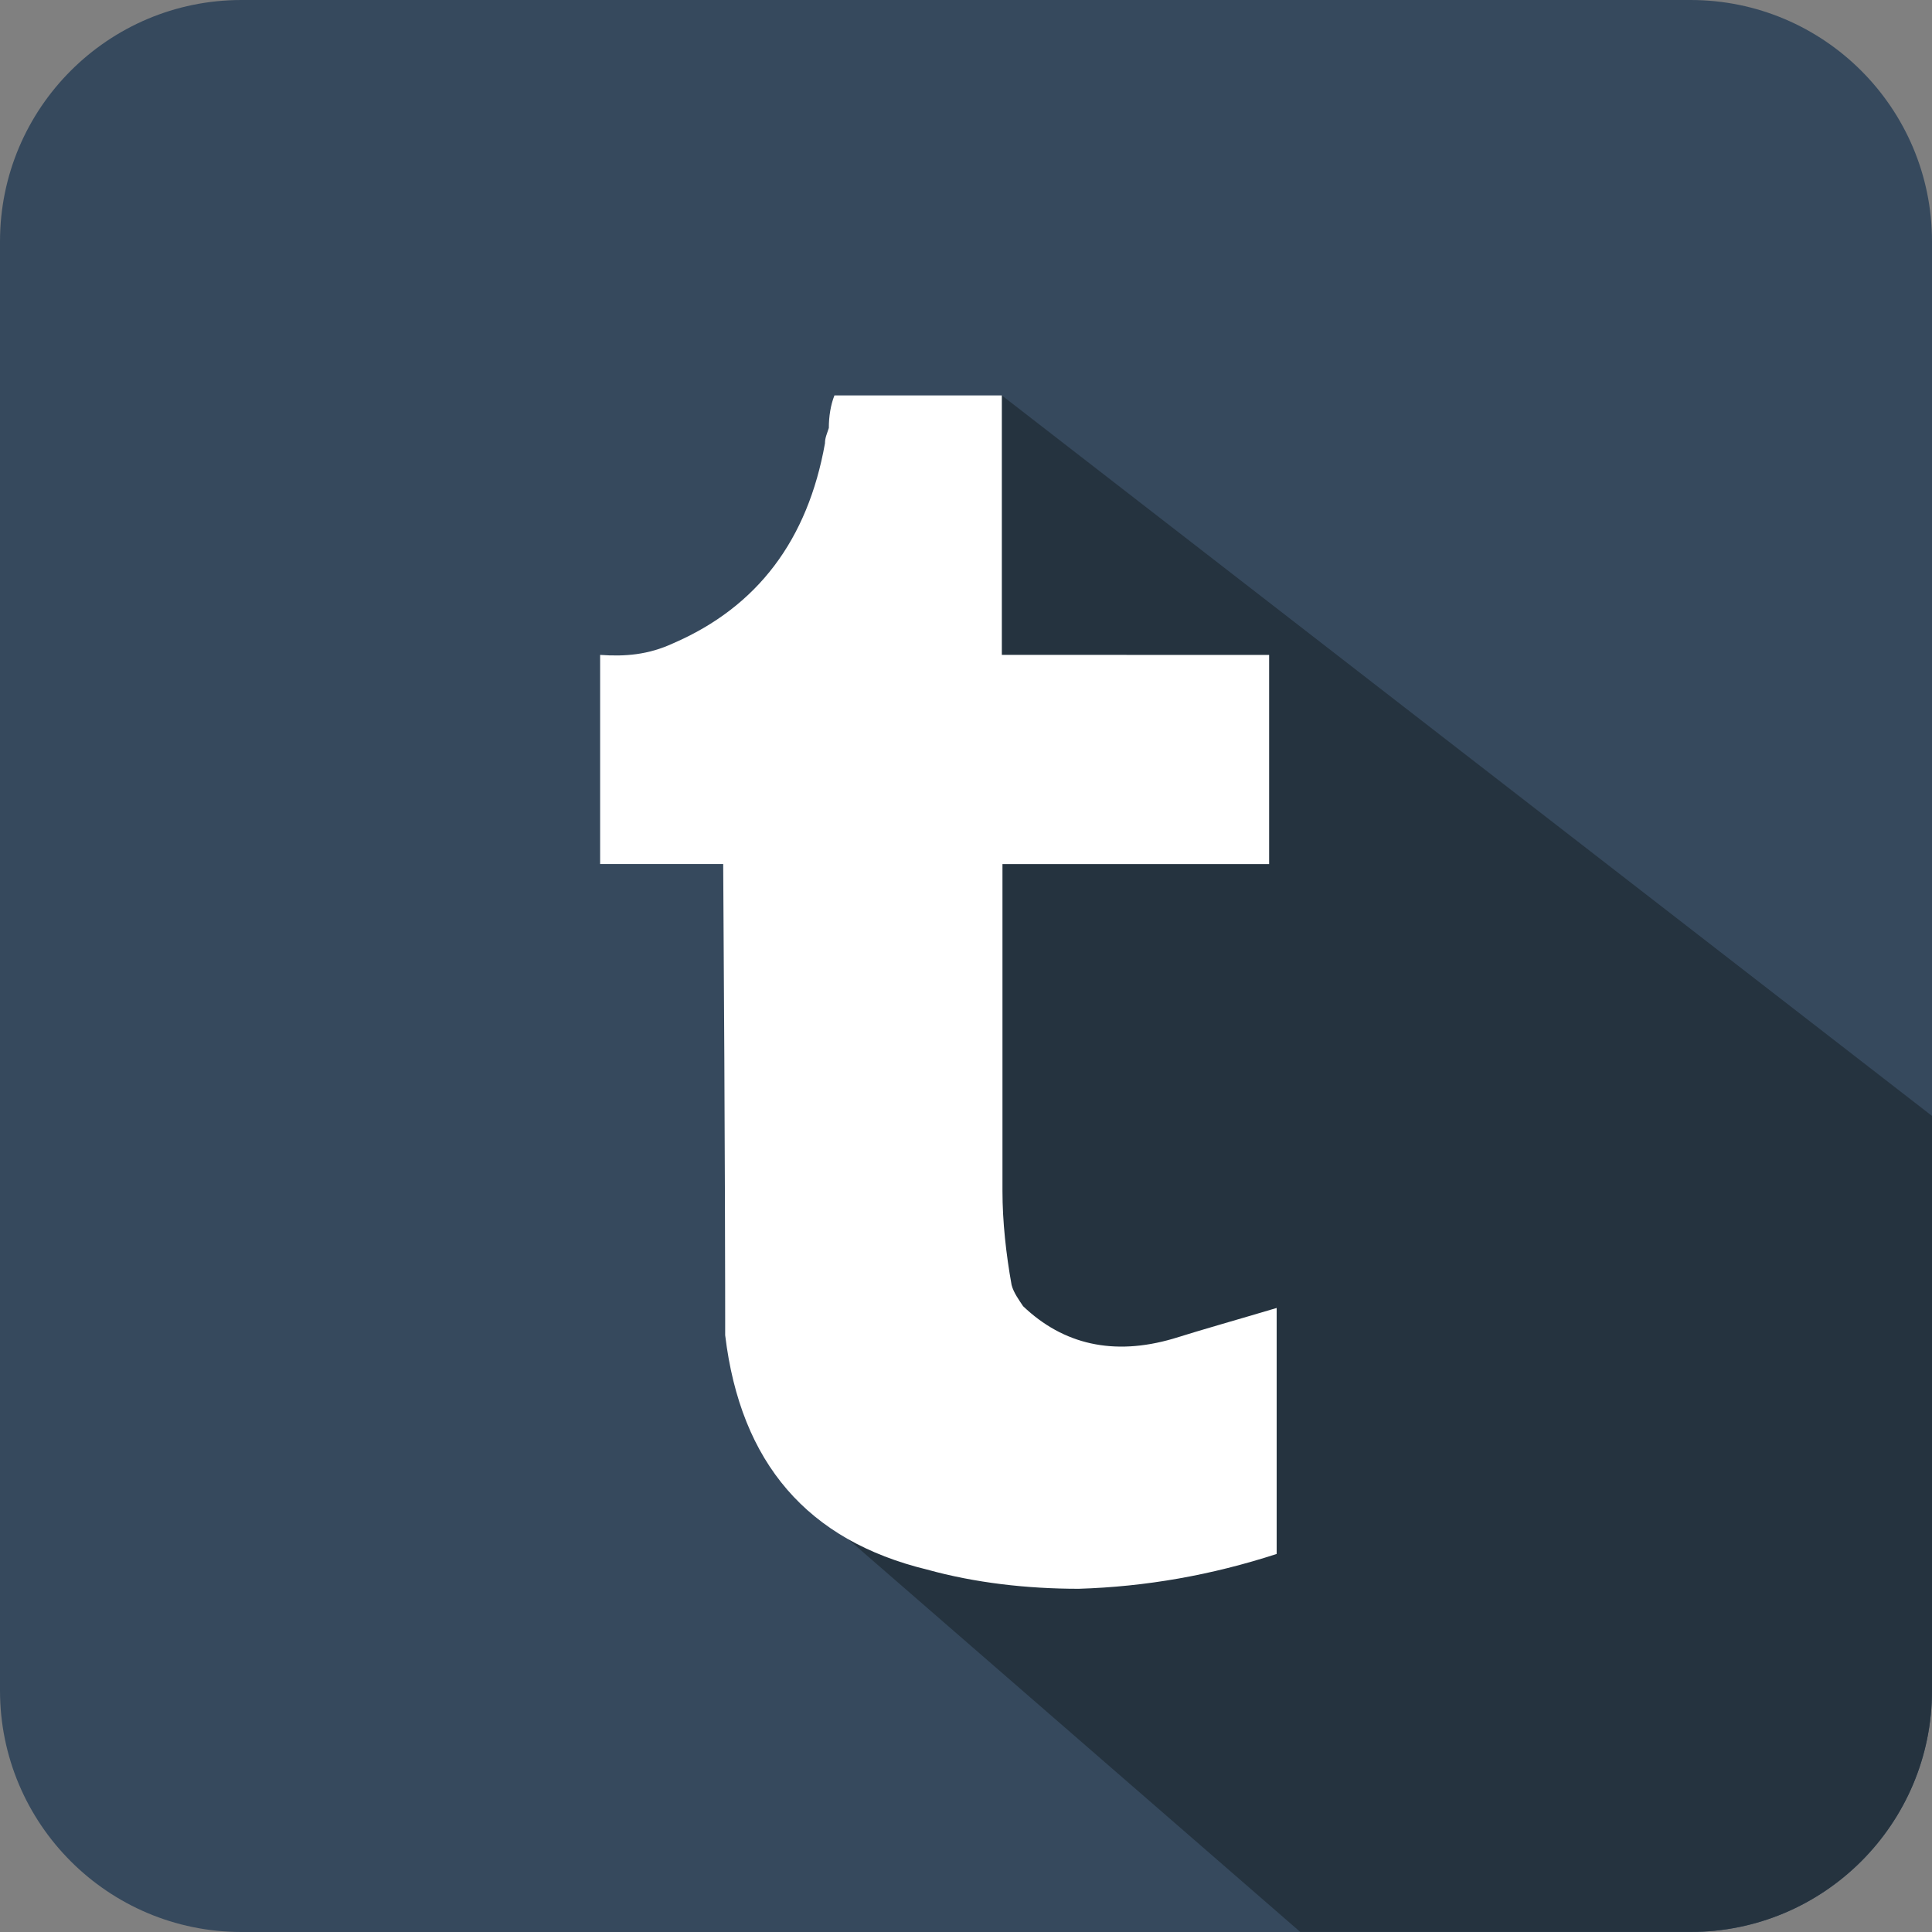 <?xml version="1.0" encoding="utf-8"?>
<!-- Generator: Adobe Illustrator 16.0.0, SVG Export Plug-In . SVG Version: 6.00 Build 0)  -->
<!DOCTYPE svg PUBLIC "-//W3C//DTD SVG 1.1//EN" "http://www.w3.org/Graphics/SVG/1.1/DTD/svg11.dtd">
<svg version="1.1" id="Layer_1" xmlns="http://www.w3.org/2000/svg" xmlns:xlink="http://www.w3.org/1999/xlink" x="0px" y="0px"
	 width="40px" height="40px" viewBox="0 0 40 40" enable-background="new 0 0 40 40" xml:space="preserve">
<rect x="0" y="0" width="40" height="40" fill="#808080" stroke="none"/>
<path class="path" fill="#36495D" d="M40,35c0,2.762-2.239,5-5,5H5c-2.761,0-5-2.238-5-5V5c0-2.761,2.239-5,5-5h30c2.761,0,5,2.239,5,5V35z"/>
<g>
	<g>
		<defs>
			<path id="SVGID_1_" d="M20.742,8.187l40.106,31.065L45.917,56.5L16.119,30.616l2.631-2.679l-1.938-1.375
				c0,0-2.85-1.115,0.313-3.188c5.438-3.563-4.599,3.668-0.643-5.565c2.33-5.438,3.429-3.221,3.476-3.503
				c0.047-0.282-3.043-4.409-3.043-4.409L20.742,8.187z"/>
		</defs>
		<clipPath id="SVGID_2_">
			<use xlink:href="#SVGID_1_"  overflow="visible"/>
		</clipPath>
		<path clip-path="url(#SVGID_2_)" fill="#25333F" d="M40,35c0,2.762-2.238,4.998-5,4.998H5c-2.761,0-5-2.236-5-4.998V5
			c0-2.761,2.239-5,5-5h30c2.762,0,5,2.239,5,5V35z"/>
	</g>
</g>
<g>
	<path fill="#FFFFFF" d="M20.742,13.558V8.187h-3.466c-0.078,0.196-0.116,0.436-0.116,0.674c-0.037,0.117-0.08,0.201-0.08,0.318
		c-0.355,1.991-1.39,3.381-3.143,4.14c-0.52,0.24-0.997,0.276-1.512,0.24v4.33h2.548c0.041,6.093,0.041,9.236,0.041,9.394v0.361
		c0.319,2.654,1.71,4.252,4.178,4.852c0.993,0.275,2.066,0.398,3.142,0.398c1.391-0.043,2.744-0.281,4.098-0.721V27.08
		c-0.791,0.236-1.512,0.438-2.146,0.637c-1.231,0.359-2.271,0.121-3.104-0.674c-0.08-0.121-0.197-0.279-0.238-0.439
		c-0.115-0.639-0.189-1.313-0.189-1.945V17.89h5.521v-4.33L20.742,13.558L20.742,13.558z"/>
</g>
</svg>
